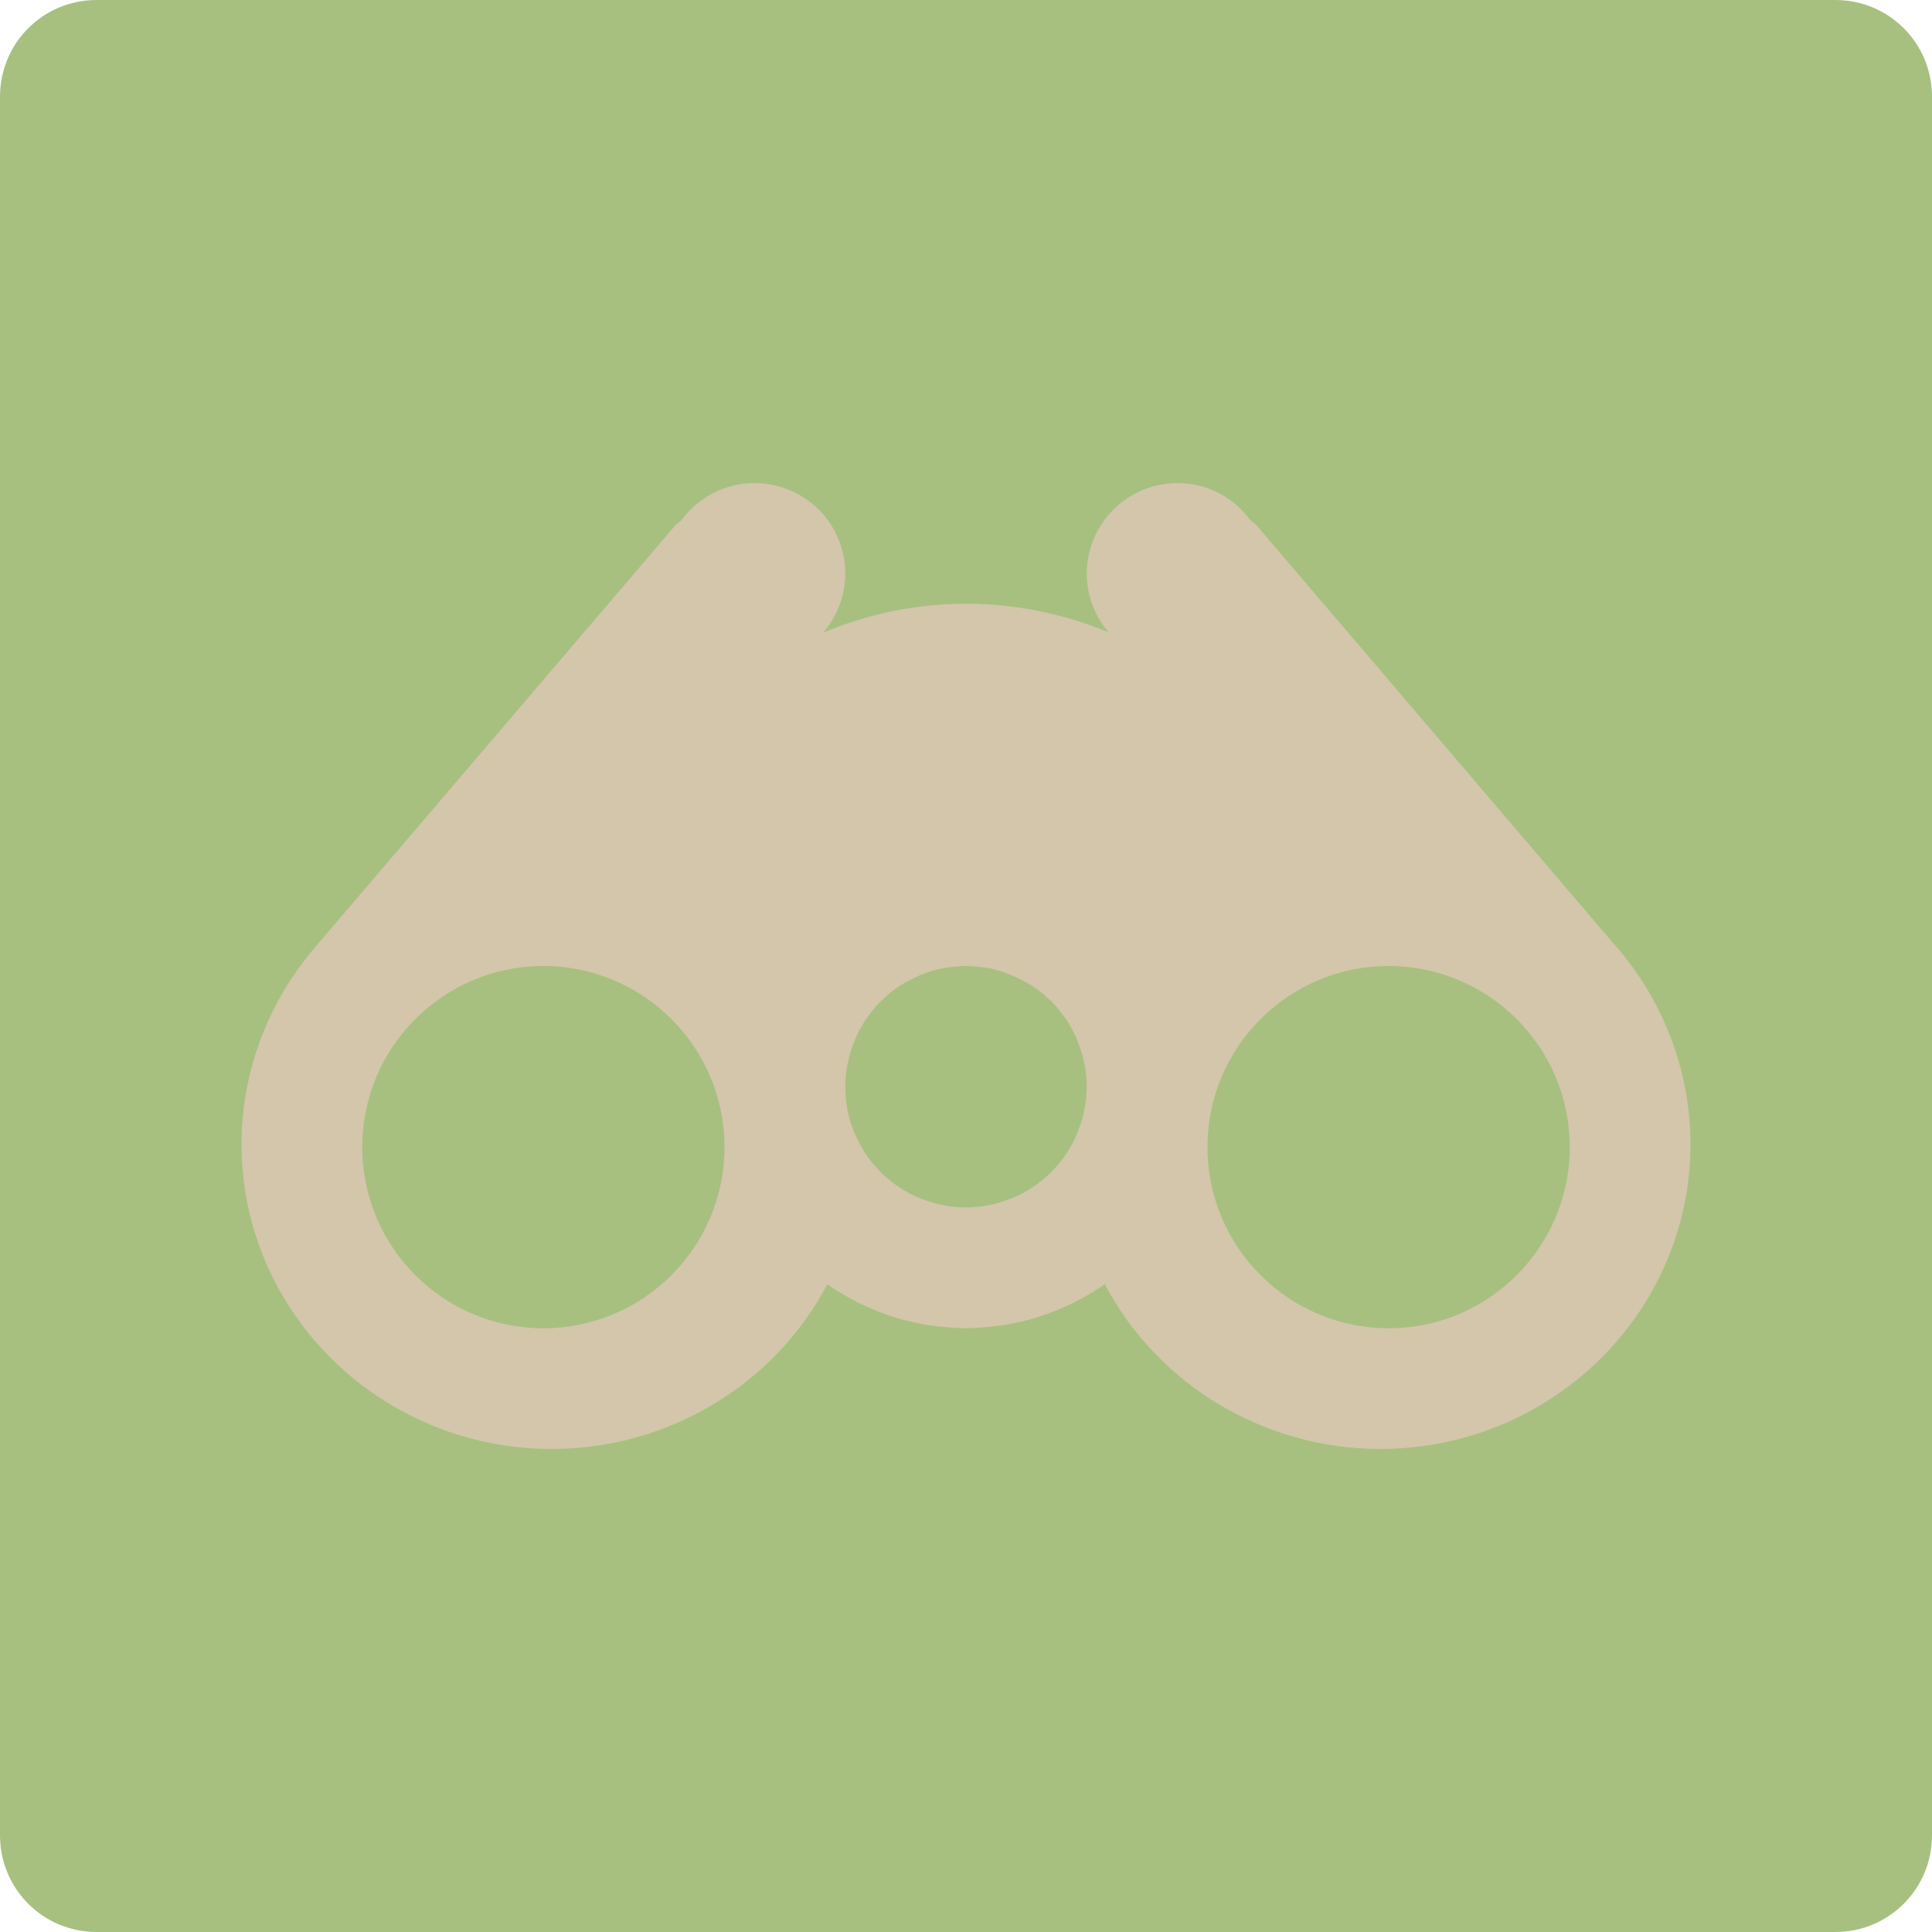 <svg xmlns="http://www.w3.org/2000/svg" width="16" height="16" version="1">
 <path style="fill:#a7c080" d="M 16,15.2 16,0.8 C 16,0.357 15.643,0 15.2,0 L 0.8,0 C 0.357,0 0,0.357 0,0.8 L 0,15.2 C 0,15.643 0.357,16 0.8,16 l 14.4,0 c 0.443,0 0.8,-0.357 0.8,-0.8 z"/>
 <path style="fill:#d3c6aa" d="m 6.25,4 c -0.238,-9e-6 -0.462,0.113 -0.604,0.305 -0.018,0.021 -0.046,0.032 -0.062,0.055 l -0.006,0.008 L 2.65,7.797 C 2.619,7.832 2.588,7.868 2.559,7.904 l -0.02,0.025 0,0.002 C 2.191,8.373 2.001,8.916 2,9.475 2.001,10.87 3.152,12 4.572,12 5.532,11.998 6.411,11.472 6.852,10.635 c 0.012,0.009 0.025,0.018 0.037,0.027 0.03,0.02 0.061,0.039 0.092,0.057 0.03,0.018 0.061,0.035 0.092,0.051 0.026,0.014 0.052,0.027 0.078,0.039 0.035,0.016 0.07,0.031 0.105,0.045 0.027,0.011 0.054,0.021 0.082,0.031 0.03,0.011 0.061,0.022 0.092,0.031 0.035,0.01 0.07,0.019 0.105,0.027 0.035,0.009 0.07,0.017 0.105,0.023 0.021,0.004 0.042,0.007 0.062,0.01 0.047,0.007 0.094,0.012 0.141,0.016 C 7.896,10.997 7.948,10.999 8,11 c 0.052,-5.65e-4 0.104,-0.003 0.156,-0.008 0.047,-0.004 0.094,-0.009 0.141,-0.016 0.021,-0.003 0.042,-0.006 0.062,-0.01 0.035,-0.007 0.071,-0.015 0.105,-0.023 0.035,-0.008 0.071,-0.017 0.105,-0.027 0.031,-0.01 0.061,-0.02 0.092,-0.031 0.028,-0.01 0.055,-0.02 0.082,-0.031 0.036,-0.014 0.071,-0.029 0.105,-0.045 0.026,-0.012 0.052,-0.025 0.078,-0.039 0.031,-0.016 0.062,-0.033 0.092,-0.051 0.031,-0.018 0.062,-0.037 0.092,-0.057 0.013,-0.009 0.026,-0.018 0.039,-0.027 C 9.591,11.471 10.469,11.998 11.428,12 12.848,12 13.999,10.87 14,9.475 13.999,8.916 13.809,8.373 13.461,7.932 l 0,-0.002 -0.02,-0.025 c -0.03,-0.037 -0.06,-0.072 -0.092,-0.107 l -2.928,-3.43 -0.006,-0.008 c -0.016,-0.023 -0.044,-0.034 -0.062,-0.055 C 10.212,4.113 9.988,4 9.75,4 9.74,4 9.729,4.001 9.719,4.002 9.717,4.002 9.716,4 9.715,4 L 9.713,4.002 C 9.314,4.022 9.001,4.351 9,4.75 9.001,5.127 9.282,5.445 9.656,5.492 9.656,5.492 9,5 8,5 7,5 6.361,5.49 6.361,5.49 6.728,5.435 6.999,5.121 7,4.75 7,4.351 6.687,4.023 6.289,4.002 6.287,4.002 6.287,4 6.285,4 c -0.002,2.8e-6 -0.004,0.002 -0.006,0.002 C 6.27,4.001 6.26,4 6.25,4 Z M 4.5,8 C 5.328,8 6,8.672 6,9.5 6,10.328 5.328,11 4.5,11 3.672,11 3,10.328 3,9.5 3,8.672 3.672,8 4.5,8 Z M 8,8 c 0.026,2.826e-4 0.052,0.002 0.078,0.004 0.024,0.002 0.047,0.004 0.07,0.008 0.01,0.001 0.021,0.002 0.031,0.004 0.018,0.003 0.035,0.007 0.053,0.012 0.018,0.004 0.035,0.009 0.053,0.014 0.015,0.005 0.03,0.01 0.045,0.016 0.014,0.005 0.027,0.01 0.041,0.016 0.018,0.007 0.035,0.015 0.053,0.023 0.013,0.006 0.026,0.013 0.039,0.02 0.016,0.008 0.031,0.017 0.047,0.025 0.015,0.009 0.03,0.018 0.045,0.027 0.01,0.007 0.02,0.014 0.029,0.021 0.017,0.012 0.034,0.024 0.051,0.037 0.011,0.01 0.022,0.021 0.033,0.031 0.013,0.011 0.026,0.023 0.039,0.035 0.012,0.012 0.024,0.024 0.035,0.037 0.01,0.011 0.02,0.023 0.029,0.035 0.014,0.017 0.027,0.033 0.039,0.051 0.007,0.009 0.013,0.018 0.02,0.027 0.01,0.015 0.02,0.031 0.029,0.047 0.009,0.015 0.017,0.03 0.025,0.045 0.007,0.013 0.013,0.026 0.02,0.039 0.008,0.017 0.015,0.035 0.021,0.053 0.006,0.014 0.011,0.027 0.016,0.041 0.006,0.015 0.011,0.031 0.016,0.047 0.005,0.017 0.01,0.035 0.014,0.053 0.004,0.017 0.008,0.035 0.012,0.053 0.002,0.01 0.004,0.021 0.006,0.031 0.003,0.023 0.006,0.047 0.008,0.07 C 8.998,8.948 9,8.974 9,9 9,9.026 8.998,9.052 8.996,9.078 8.994,9.102 8.992,9.125 8.988,9.148 8.986,9.159 8.985,9.169 8.982,9.18 8.979,9.197 8.975,9.215 8.971,9.232 8.967,9.25 8.962,9.268 8.957,9.285 8.952,9.3 8.947,9.315 8.941,9.33 8.936,9.344 8.931,9.358 8.926,9.371 8.919,9.389 8.912,9.406 8.904,9.424 8.898,9.437 8.892,9.45 8.885,9.463 8.877,9.479 8.868,9.494 8.859,9.51 8.85,9.525 8.84,9.54 8.83,9.555 8.824,9.565 8.817,9.574 8.811,9.584 8.798,9.601 8.785,9.618 8.771,9.635 8.762,9.646 8.752,9.657 8.742,9.668 8.731,9.681 8.719,9.694 8.707,9.707 8.694,9.719 8.681,9.731 8.668,9.742 8.657,9.752 8.646,9.762 8.635,9.771 8.618,9.785 8.601,9.798 8.584,9.811 8.574,9.817 8.565,9.824 8.555,9.83 8.54,9.84 8.525,9.85 8.51,9.859 8.494,9.868 8.479,9.877 8.463,9.885 8.45,9.892 8.437,9.898 8.424,9.904 8.406,9.912 8.389,9.919 8.371,9.926 8.358,9.931 8.344,9.936 8.33,9.941 8.315,9.947 8.3,9.952 8.285,9.957 8.268,9.962 8.25,9.967 8.232,9.971 8.215,9.975 8.197,9.979 8.18,9.982 8.169,9.985 8.159,9.986 8.148,9.988 8.125,9.992 8.102,9.994 8.078,9.996 8.052,9.998 8.026,10 8,10 7.974,10 7.948,9.998 7.922,9.996 7.898,9.994 7.875,9.992 7.852,9.988 7.841,9.986 7.831,9.985 7.82,9.982 7.803,9.979 7.785,9.975 7.768,9.971 7.75,9.967 7.732,9.962 7.715,9.957 7.699,9.952 7.683,9.947 7.668,9.941 7.654,9.936 7.641,9.931 7.627,9.926 7.609,9.919 7.592,9.912 7.574,9.904 7.561,9.898 7.548,9.892 7.535,9.885 7.52,9.877 7.505,9.868 7.49,9.859 7.474,9.85 7.459,9.84 7.443,9.83 7.434,9.824 7.425,9.817 7.416,9.811 7.399,9.798 7.382,9.785 7.365,9.771 7.353,9.762 7.342,9.752 7.33,9.742 7.317,9.731 7.305,9.719 7.293,9.707 7.281,9.694 7.269,9.681 7.258,9.668 7.247,9.657 7.237,9.646 7.227,9.635 7.214,9.618 7.201,9.601 7.189,9.584 7.182,9.574 7.175,9.565 7.168,9.555 7.158,9.54 7.149,9.525 7.141,9.51 7.132,9.494 7.123,9.479 7.115,9.463 7.108,9.45 7.102,9.437 7.096,9.424 7.087,9.406 7.08,9.389 7.072,9.371 7.067,9.358 7.062,9.344 7.057,9.33 7.051,9.315 7.046,9.3 7.041,9.285 7.036,9.268 7.031,9.25 7.027,9.232 7.023,9.215 7.019,9.197 7.016,9.18 7.014,9.169 7.013,9.159 7.012,9.148 7.008,9.125 7.006,9.102 7.004,9.078 7.002,9.052 7,9.026 7,9 7,8.974 7.002,8.948 7.004,8.922 7.006,8.898 7.008,8.875 7.012,8.852 7.014,8.841 7.015,8.831 7.018,8.82 7.021,8.803 7.025,8.785 7.029,8.768 7.033,8.75 7.038,8.732 7.043,8.715 7.048,8.699 7.053,8.683 7.059,8.668 7.064,8.654 7.069,8.641 7.074,8.627 7.081,8.609 7.088,8.592 7.096,8.574 7.102,8.561 7.108,8.548 7.115,8.535 7.123,8.52 7.132,8.505 7.141,8.49 7.15,8.474 7.16,8.459 7.17,8.443 7.176,8.434 7.183,8.425 7.189,8.416 7.202,8.399 7.215,8.382 7.229,8.365 7.238,8.353 7.248,8.342 7.258,8.33 7.269,8.317 7.281,8.305 7.293,8.293 7.306,8.281 7.319,8.269 7.332,8.258 7.343,8.247 7.354,8.237 7.365,8.227 7.382,8.214 7.399,8.201 7.416,8.189 7.426,8.182 7.435,8.175 7.445,8.168 7.46,8.158 7.475,8.149 7.49,8.141 7.506,8.132 7.521,8.123 7.537,8.115 7.55,8.108 7.563,8.102 7.576,8.096 7.594,8.087 7.611,8.08 7.629,8.072 7.642,8.067 7.656,8.062 7.67,8.057 7.685,8.051 7.7,8.046 7.715,8.041 7.732,8.036 7.75,8.031 7.768,8.027 7.785,8.023 7.803,8.019 7.82,8.016 7.831,8.014 7.841,8.013 7.852,8.012 7.875,8.008 7.898,8.006 7.922,8.004 7.948,8.002 7.974,8 8,8 Z m 3.5,0 C 12.328,8 13,8.672 13,9.5 13,10.328 12.328,11 11.5,11 10.672,11 10,10.328 10,9.5 10,8.672 10.672,8 11.5,8 Z"/>
</svg>
